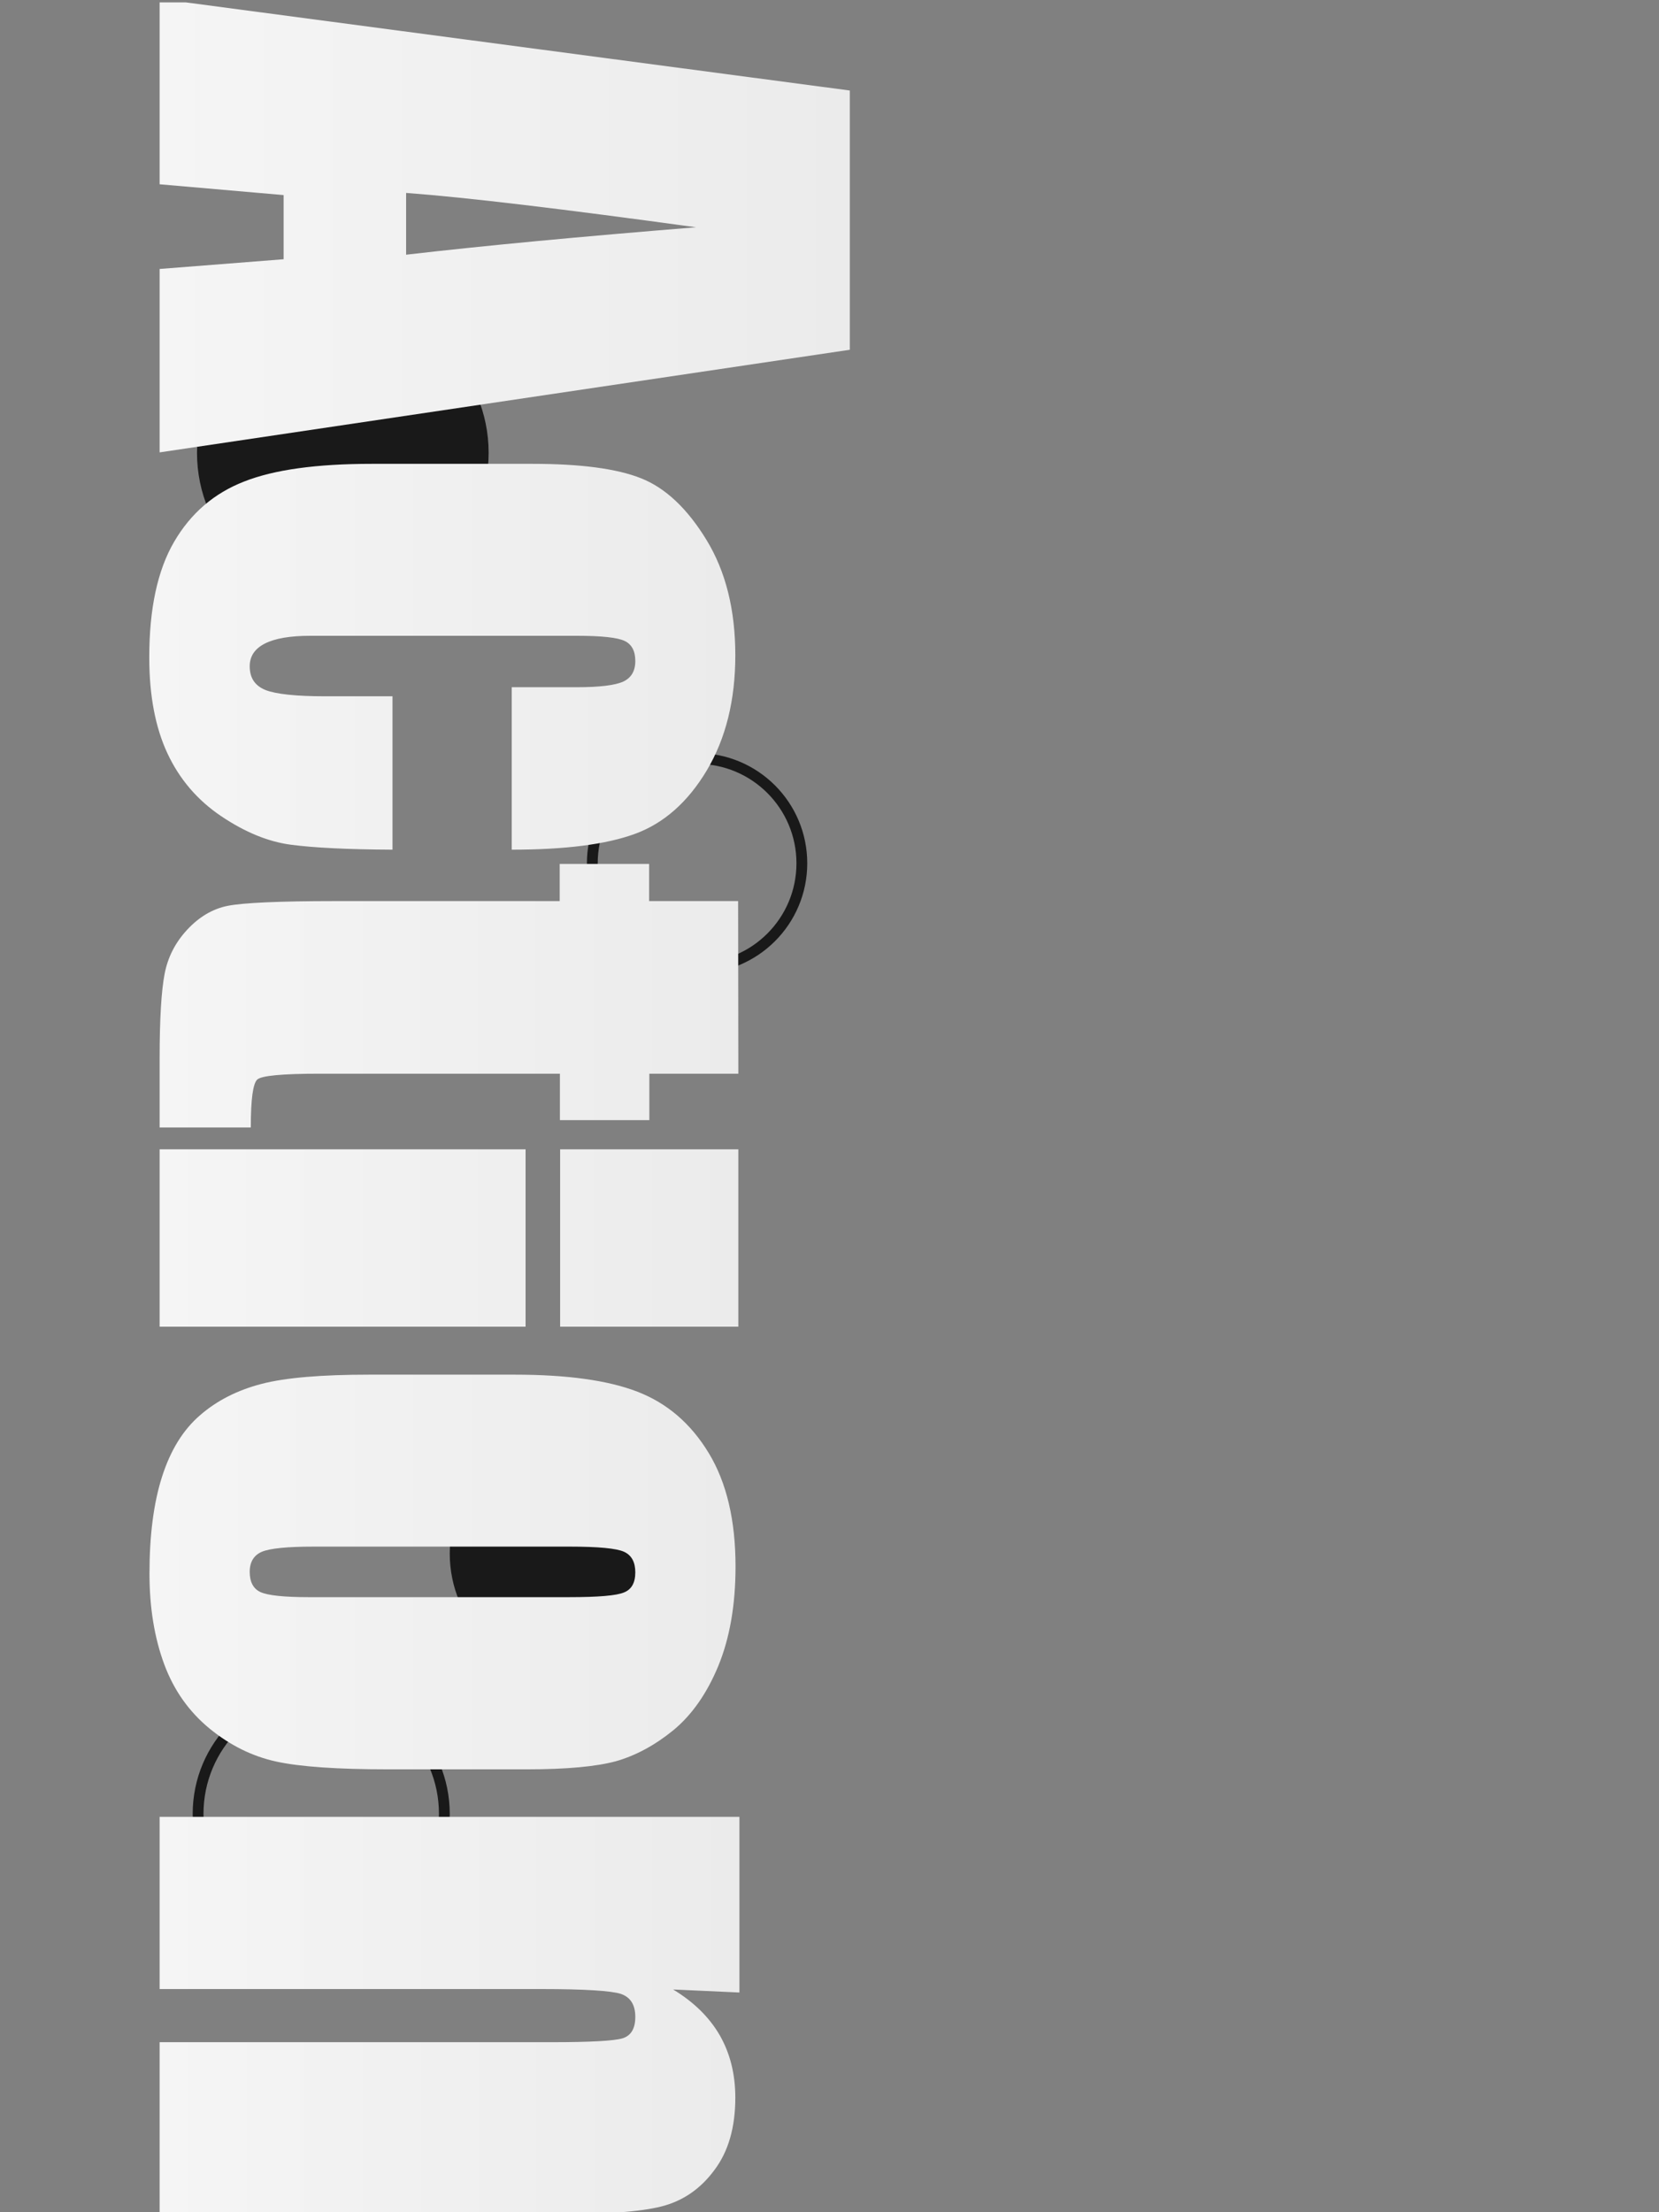 <?xml version="1.0" encoding="utf-8"?>
<!-- Generator: Adobe Illustrator 24.1.3, SVG Export Plug-In . SVG Version: 6.00 Build 0)  -->
<svg version="1.1" id="圖層_1" xmlns="http://www.w3.org/2000/svg" xmlns:xlink="http://www.w3.org/1999/xlink" x="0px" y="0px"
	 viewBox="0 0 768 1024" style="enable-background:new 0 0 768 1024;" xml:space="preserve">
<rect x="0" y="0" width="768" height="1024" fill="#808080" stroke="none"/>
<style type="text/css">
	.st0{clip-path:url(#SVGID_2_);fill:#191919;}
	.st1{clip-path:url(#SVGID_4_);fill:#191919;}
	.st2{clip-path:url(#SVGID_6_);fill:none;stroke:#191919;stroke-width:5;stroke-miterlimit:10;}
	.st3{clip-path:url(#SVGID_8_);fill:none;stroke:#191919;stroke-width:5;stroke-miterlimit:10;}
	.st4{clip-path:url(#SVGID_10_);}
	.st5{fill:url(#SVGID_11_);}
	.st6{fill:url(#SVGID_12_);}
	.st7{fill:url(#SVGID_13_);}
	.st8{fill:url(#SVGID_14_);}
	.st9{fill:url(#SVGID_15_);}
	.st10{fill:url(#SVGID_16_);}
</style>
<g>
	<g>
		<g>
			<defs>
				<rect id="SVGID_1_" x="0.2" y="1.1" width="768" height="1024"/>
			</defs>
			<clipPath id="SVGID_2_">
				<use xlink:href="#SVGID_1_"  style="overflow:visible;"/>
			</clipPath>
			<circle class="st0" cx="265.2" cy="719.1" r="57"/>
		</g>
	</g>
</g>
<g>
	<g>
		<g>
			<defs>
				<rect id="SVGID_3_" x="0.2" y="1.1" width="768" height="1024"/>
			</defs>
			<clipPath id="SVGID_4_">
				<use xlink:href="#SVGID_3_"  style="overflow:visible;"/>
			</clipPath>
			<circle class="st1" cx="158.7" cy="209.6" r="67.5"/>
		</g>
	</g>
</g>
<g>
	<g>
		<g>
			<defs>
				<rect id="SVGID_5_" x="0.2" y="1.1" width="768" height="1024"/>
			</defs>
			<clipPath id="SVGID_6_">
				<use xlink:href="#SVGID_5_"  style="overflow:visible;"/>
			</clipPath>
			<circle class="st2" cx="322.7" cy="399.6" r="48.5"/>
		</g>
	</g>
</g>
<g>
	<g>
		<g>
			<defs>
				<rect id="SVGID_7_" x="0.2" y="1.1" width="768" height="1024"/>
			</defs>
			<clipPath id="SVGID_8_">
				<use xlink:href="#SVGID_7_"  style="overflow:visible;"/>
			</clipPath>
			<circle class="st3" cx="148.7" cy="839.6" r="57"/>
		</g>
	</g>
</g>
<g>
	<g>
		<g>
			<defs>
				<rect id="SVGID_9_" x="0.2" y="1.1" width="768" height="1024"/>
			</defs>
			<clipPath id="SVGID_10_">
				<use xlink:href="#SVGID_9_"  style="overflow:visible;"/>
			</clipPath>
			<g class="st4">
				
					<linearGradient id="SVGID_11_" gradientUnits="userSpaceOnUse" x1="73.9" y1="1642.55" x2="393.4" y2="1642.55" gradientTransform="matrix(1 0 0 -1 0 1747)">
					<stop  offset="0" style="stop-color:#F5F5F5"/>
					<stop  offset="1" style="stop-color:#EBEBEB"/>
				</linearGradient>
				<path class="st5" d="M393.4,161.9L73.9,209.4v-84.9l57.4-4.5V90.3l-57.4-5V-0.5l319.5,42.4V161.9z M188,117.9
					c36.2-4.2,80.9-8.4,134.2-12.7C261,96.8,216.3,91.4,188,89.3V117.9z"/>
				
					<linearGradient id="SVGID_12_" gradientUnits="userSpaceOnUse" x1="69.1" y1="1443" x2="340.4" y2="1443" gradientTransform="matrix(1 0 0 -1 0 1747)">
					<stop  offset="0" style="stop-color:#F5F5F5"/>
					<stop  offset="1" style="stop-color:#EBEBEB"/>
				</linearGradient>
				<path class="st6" d="M236.9,393.3v-75.2h30.2c10.5,0,17.7-0.9,21.4-2.6c3.7-1.7,5.6-4.9,5.6-9.5s-1.6-7.7-4.9-9.3
					c-3.3-1.6-10.7-2.4-22.1-2.4H143.6c-9.3,0-16.3,1.2-21,3.6s-7,5.9-7,10.5c0,5.4,2.4,9,7.3,11c4.9,1.9,14.1,2.9,27.6,2.9h31.2v71
					c-20.9-0.1-36.6-0.9-47.1-2.3s-21.2-5.8-32.2-13.2c-11-7.4-19.3-17.1-24.9-29.1s-8.4-26.8-8.4-44.4c0-22.5,3.8-40.3,11.5-53.5
					c7.7-13.2,18.5-22.5,32.4-27.9c13.9-5.5,33.6-8.2,59.1-8.2h74.4c22.2,0,39,2.2,50.3,6.7s21.4,14,30.3,28.6s13.3,32.4,13.3,53.3
					c0,20.8-4.4,38.5-13.2,53.3c-8.8,14.7-19.9,24.5-33.3,29.4C280.5,390.9,261.5,393.3,236.9,393.3z"/>
				
					<linearGradient id="SVGID_13_" gradientUnits="userSpaceOnUse" x1="73.9" y1="1286.1" x2="341.8" y2="1286.1" gradientTransform="matrix(1 0 0 -1 0 1747)">
					<stop  offset="0" style="stop-color:#F5F5F5"/>
					<stop  offset="1" style="stop-color:#EBEBEB"/>
				</linearGradient>
				<path class="st7" d="M341.8,497h-41.2v21.5h-41.4V497H147.9c-17.2,0-26.8,0.9-28.8,2.7c-2,1.8-3,9.2-3,22.2H73.9v-32.2
					c0-18.2,0.8-31.1,2.3-38.9s5-14.6,10.5-20.5s11.7-9.6,18.7-11c7-1.4,23.6-2.2,49.6-2.2h104.1v-17.2h41.4v17.2h41.2L341.8,497
					L341.8,497z"/>
				
					<linearGradient id="SVGID_14_" gradientUnits="userSpaceOnUse" x1="73.9" y1="1173.95" x2="341.8" y2="1173.95" gradientTransform="matrix(1 0 0 -1 0 1747)">
					<stop  offset="0" style="stop-color:#F5F5F5"/>
					<stop  offset="1" style="stop-color:#EBEBEB"/>
				</linearGradient>
				<path class="st8" d="M341.8,614.1h-82.5V532h82.5V614.1z M243.3,614.1H73.9V532h169.4L243.3,614.1L243.3,614.1z"/>
				
					<linearGradient id="SVGID_15_" gradientUnits="userSpaceOnUse" x1="69.2" y1="1019.35" x2="340.5" y2="1019.35" gradientTransform="matrix(1 0 0 -1 0 1747)">
					<stop  offset="0" style="stop-color:#F5F5F5"/>
					<stop  offset="1" style="stop-color:#EBEBEB"/>
				</linearGradient>
				<path class="st9" d="M243.8,819h-64.1c-23.5,0-40.8-1.2-51.8-3.6c-11-2.4-21.2-7.4-30.8-15.2c-9.5-7.8-16.6-17.7-21.1-29.9
					s-6.8-26.1-6.8-41.9c0-17.6,1.9-32.6,5.8-44.8s9.7-21.7,17.6-28.5c7.8-6.8,17.3-11.6,28.4-14.5s27.8-4.3,50-4.3h67.1
					c24.3,0,43.3,2.6,57,7.9c13.7,5.3,24.7,14.7,33,28.4s12.4,31.2,12.4,52.5c0,17.9-2.7,33.2-8,46.1c-5.3,12.8-12.3,22.7-20.8,29.7
					c-8.6,7-17.4,11.7-26.4,14.3C276.2,817.7,262.4,819,243.8,819z M263.5,739.3c13.4,0,21.9-0.7,25.4-2.2c3.5-1.4,5.2-4.5,5.2-9.3
					c0-4.7-1.7-7.9-5.2-9.5s-11.9-2.4-25.4-2.4H145.4c-12.4,0-20.4,0.8-24.2,2.4c-3.7,1.6-5.6,4.7-5.6,9.3c0,4.7,1.7,7.9,5.1,9.4
					s10.8,2.3,22.1,2.3H263.5z"/>
				
					<linearGradient id="SVGID_16_" gradientUnits="userSpaceOnUse" x1="73.9" y1="814" x2="342.3" y2="814" gradientTransform="matrix(1 0 0 -1 0 1747)">
					<stop  offset="0" style="stop-color:#F5F5F5"/>
					<stop  offset="1" style="stop-color:#EBEBEB"/>
				</linearGradient>
				<path class="st10" d="M342.3,922.3l-30.7-1.4c9.6,5.8,16.8,12.9,21.6,21.2c4.8,8.4,7.2,18,7.2,28.9c0,13.7-3.2,24.9-9.7,33.5
					c-6.4,8.7-14.6,14.3-24.4,16.8s-26.1,3.7-49,3.7H73.9v-79.7h181.3c18,0,29-0.6,33-1.8c3.9-1.2,5.9-4.5,5.9-9.9
					c0-5.7-2.3-9.2-6.8-10.7c-4.5-1.4-16.7-2.2-36.4-2.2h-177V841h268.4L342.3,922.3L342.3,922.3z"/>
			</g>
		</g>
	</g>
</g>
</svg>

